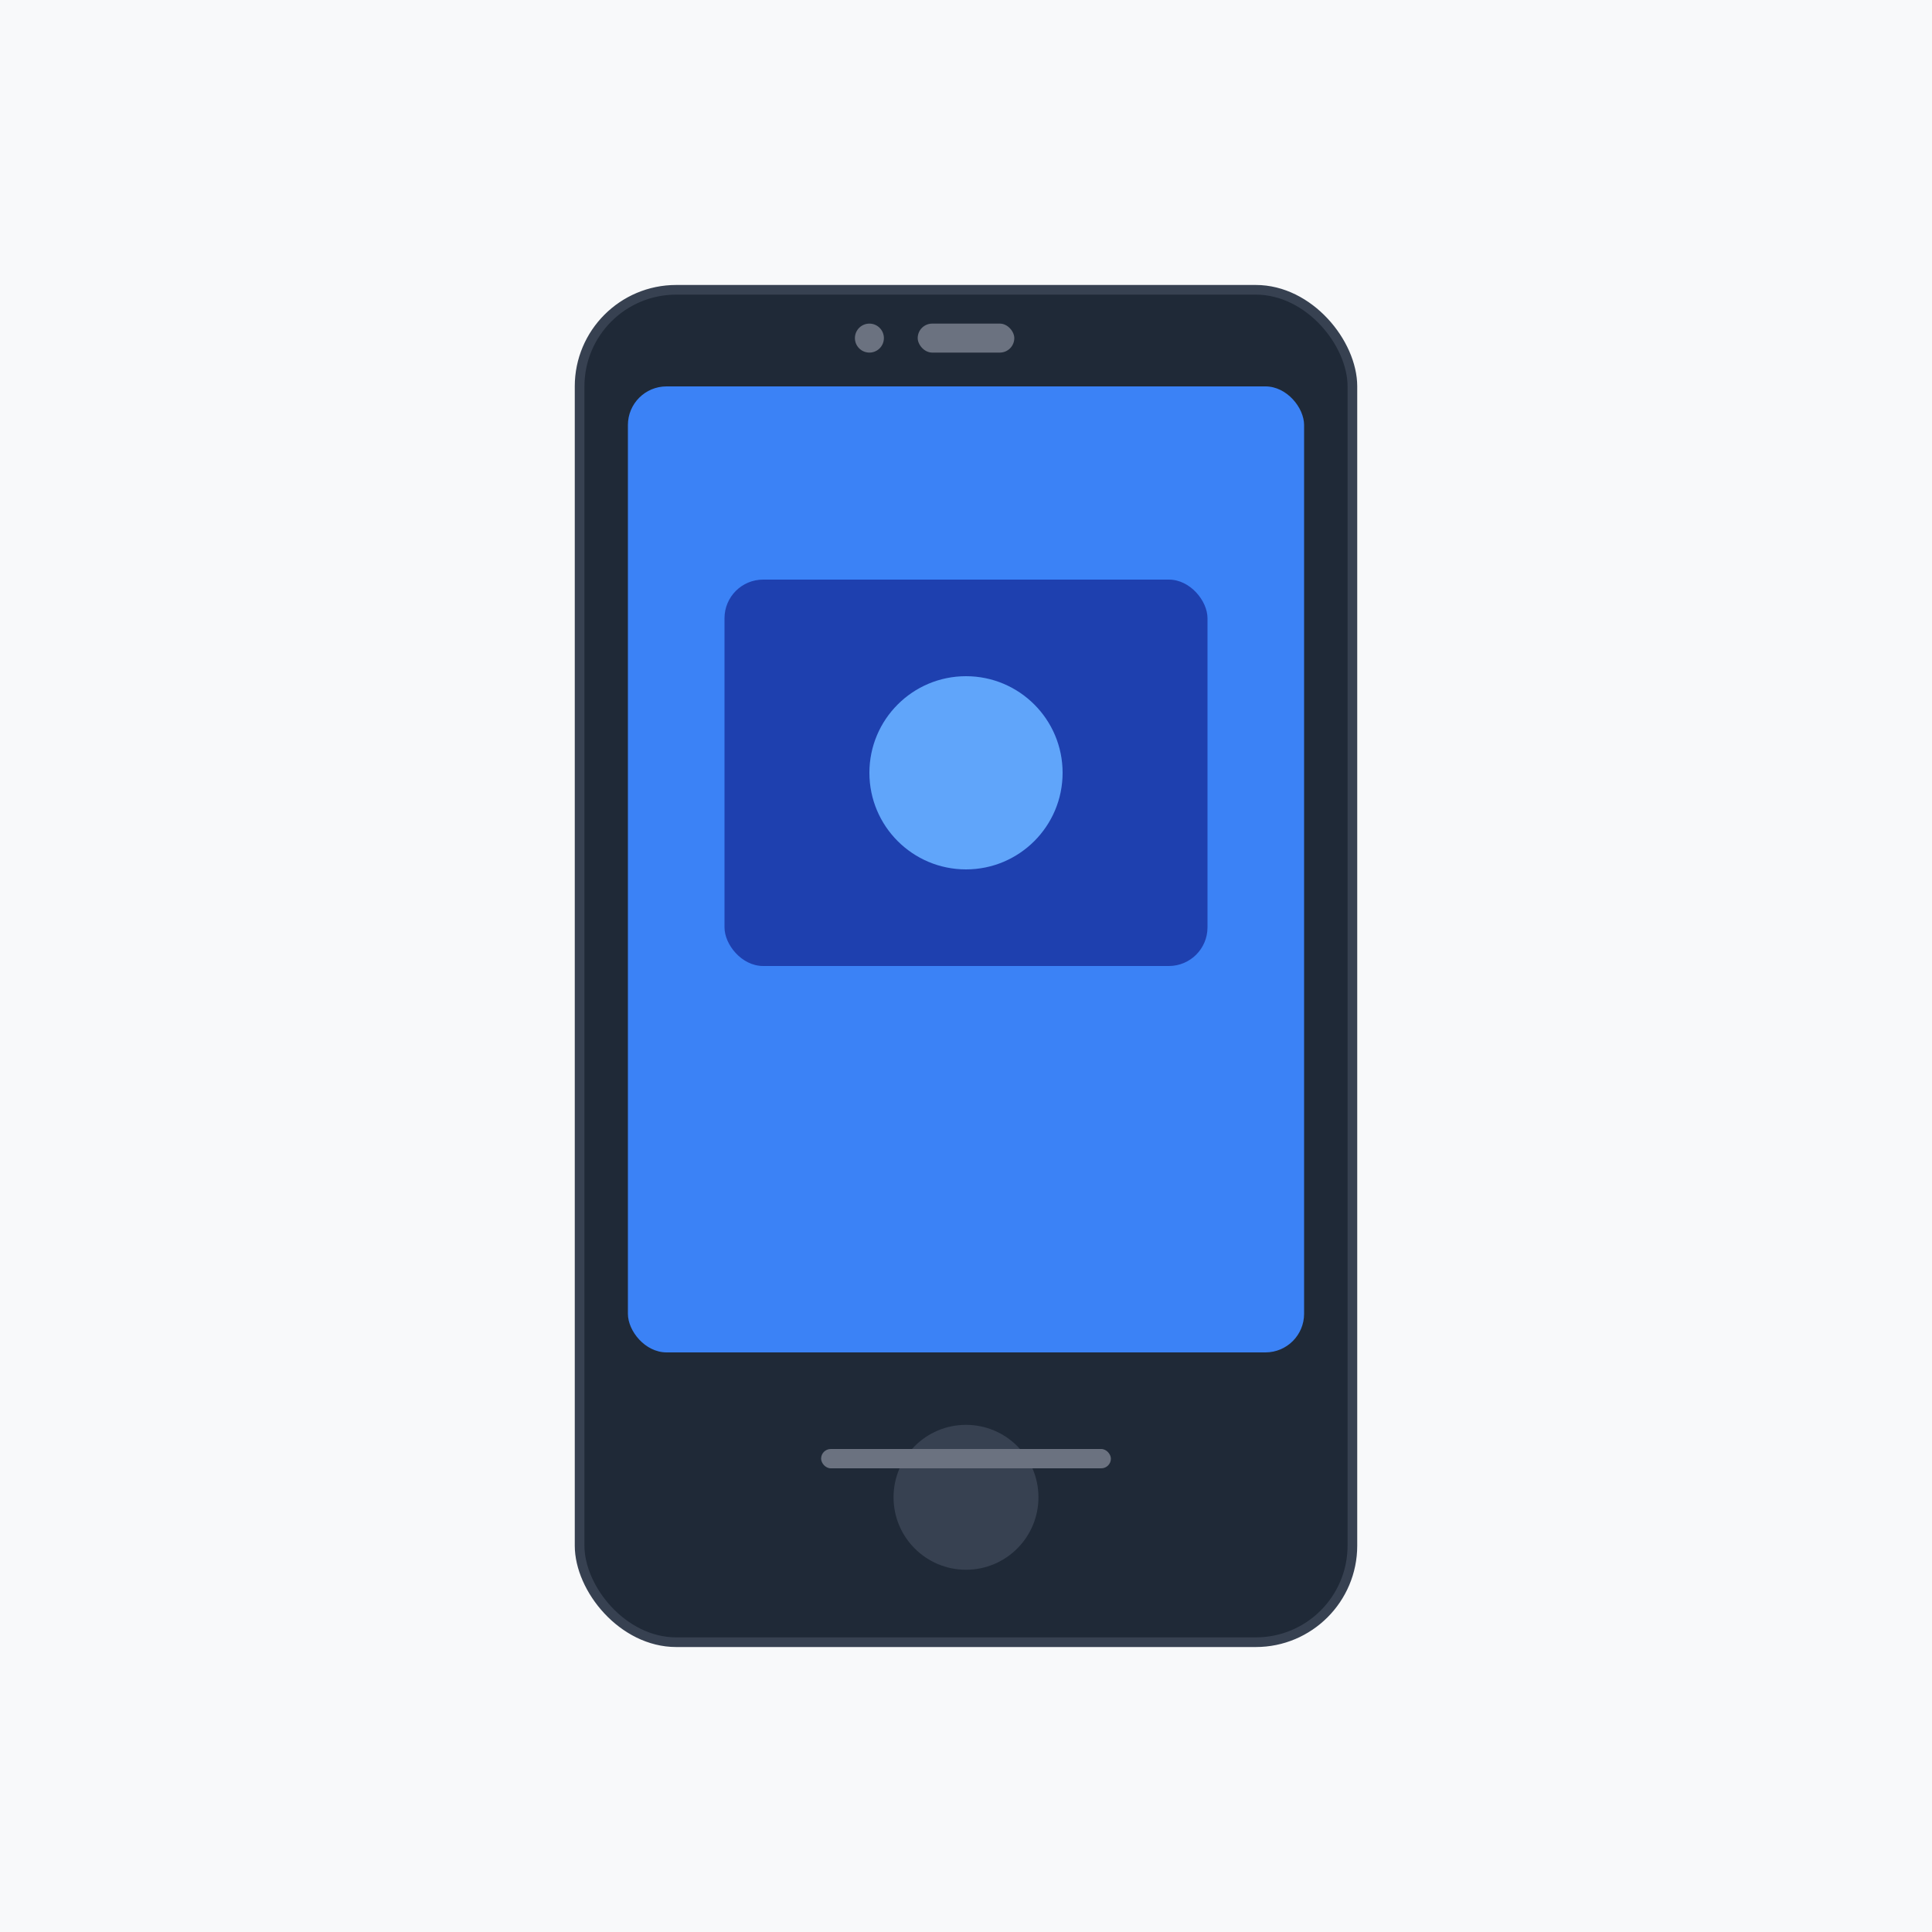 <svg width="400" height="400" viewBox="0 0 400 400" fill="none" xmlns="http://www.w3.org/2000/svg">
  <rect width="400" height="400" fill="#F8F9FA"/>
  <rect x="120" y="60" width="160" height="280" rx="20" fill="#1F2937" stroke="#374151" stroke-width="2"/>
  <rect x="130" y="80" width="140" height="200" rx="8" fill="#3B82F6"/>
  <circle cx="200" cy="310" r="15" fill="#374151"/>
  <rect x="170" y="300" width="60" height="4" rx="2" fill="#6B7280"/>
  <circle cx="180" cy="70" r="3" fill="#6B7280"/>
  <rect x="190" y="67" width="20" height="6" rx="3" fill="#6B7280"/>
  <rect x="150" y="120" width="100" height="80" rx="8" fill="#1E40AF"/>
  <circle cx="200" cy="160" r="20" fill="#60A5FA"/>
</svg>
